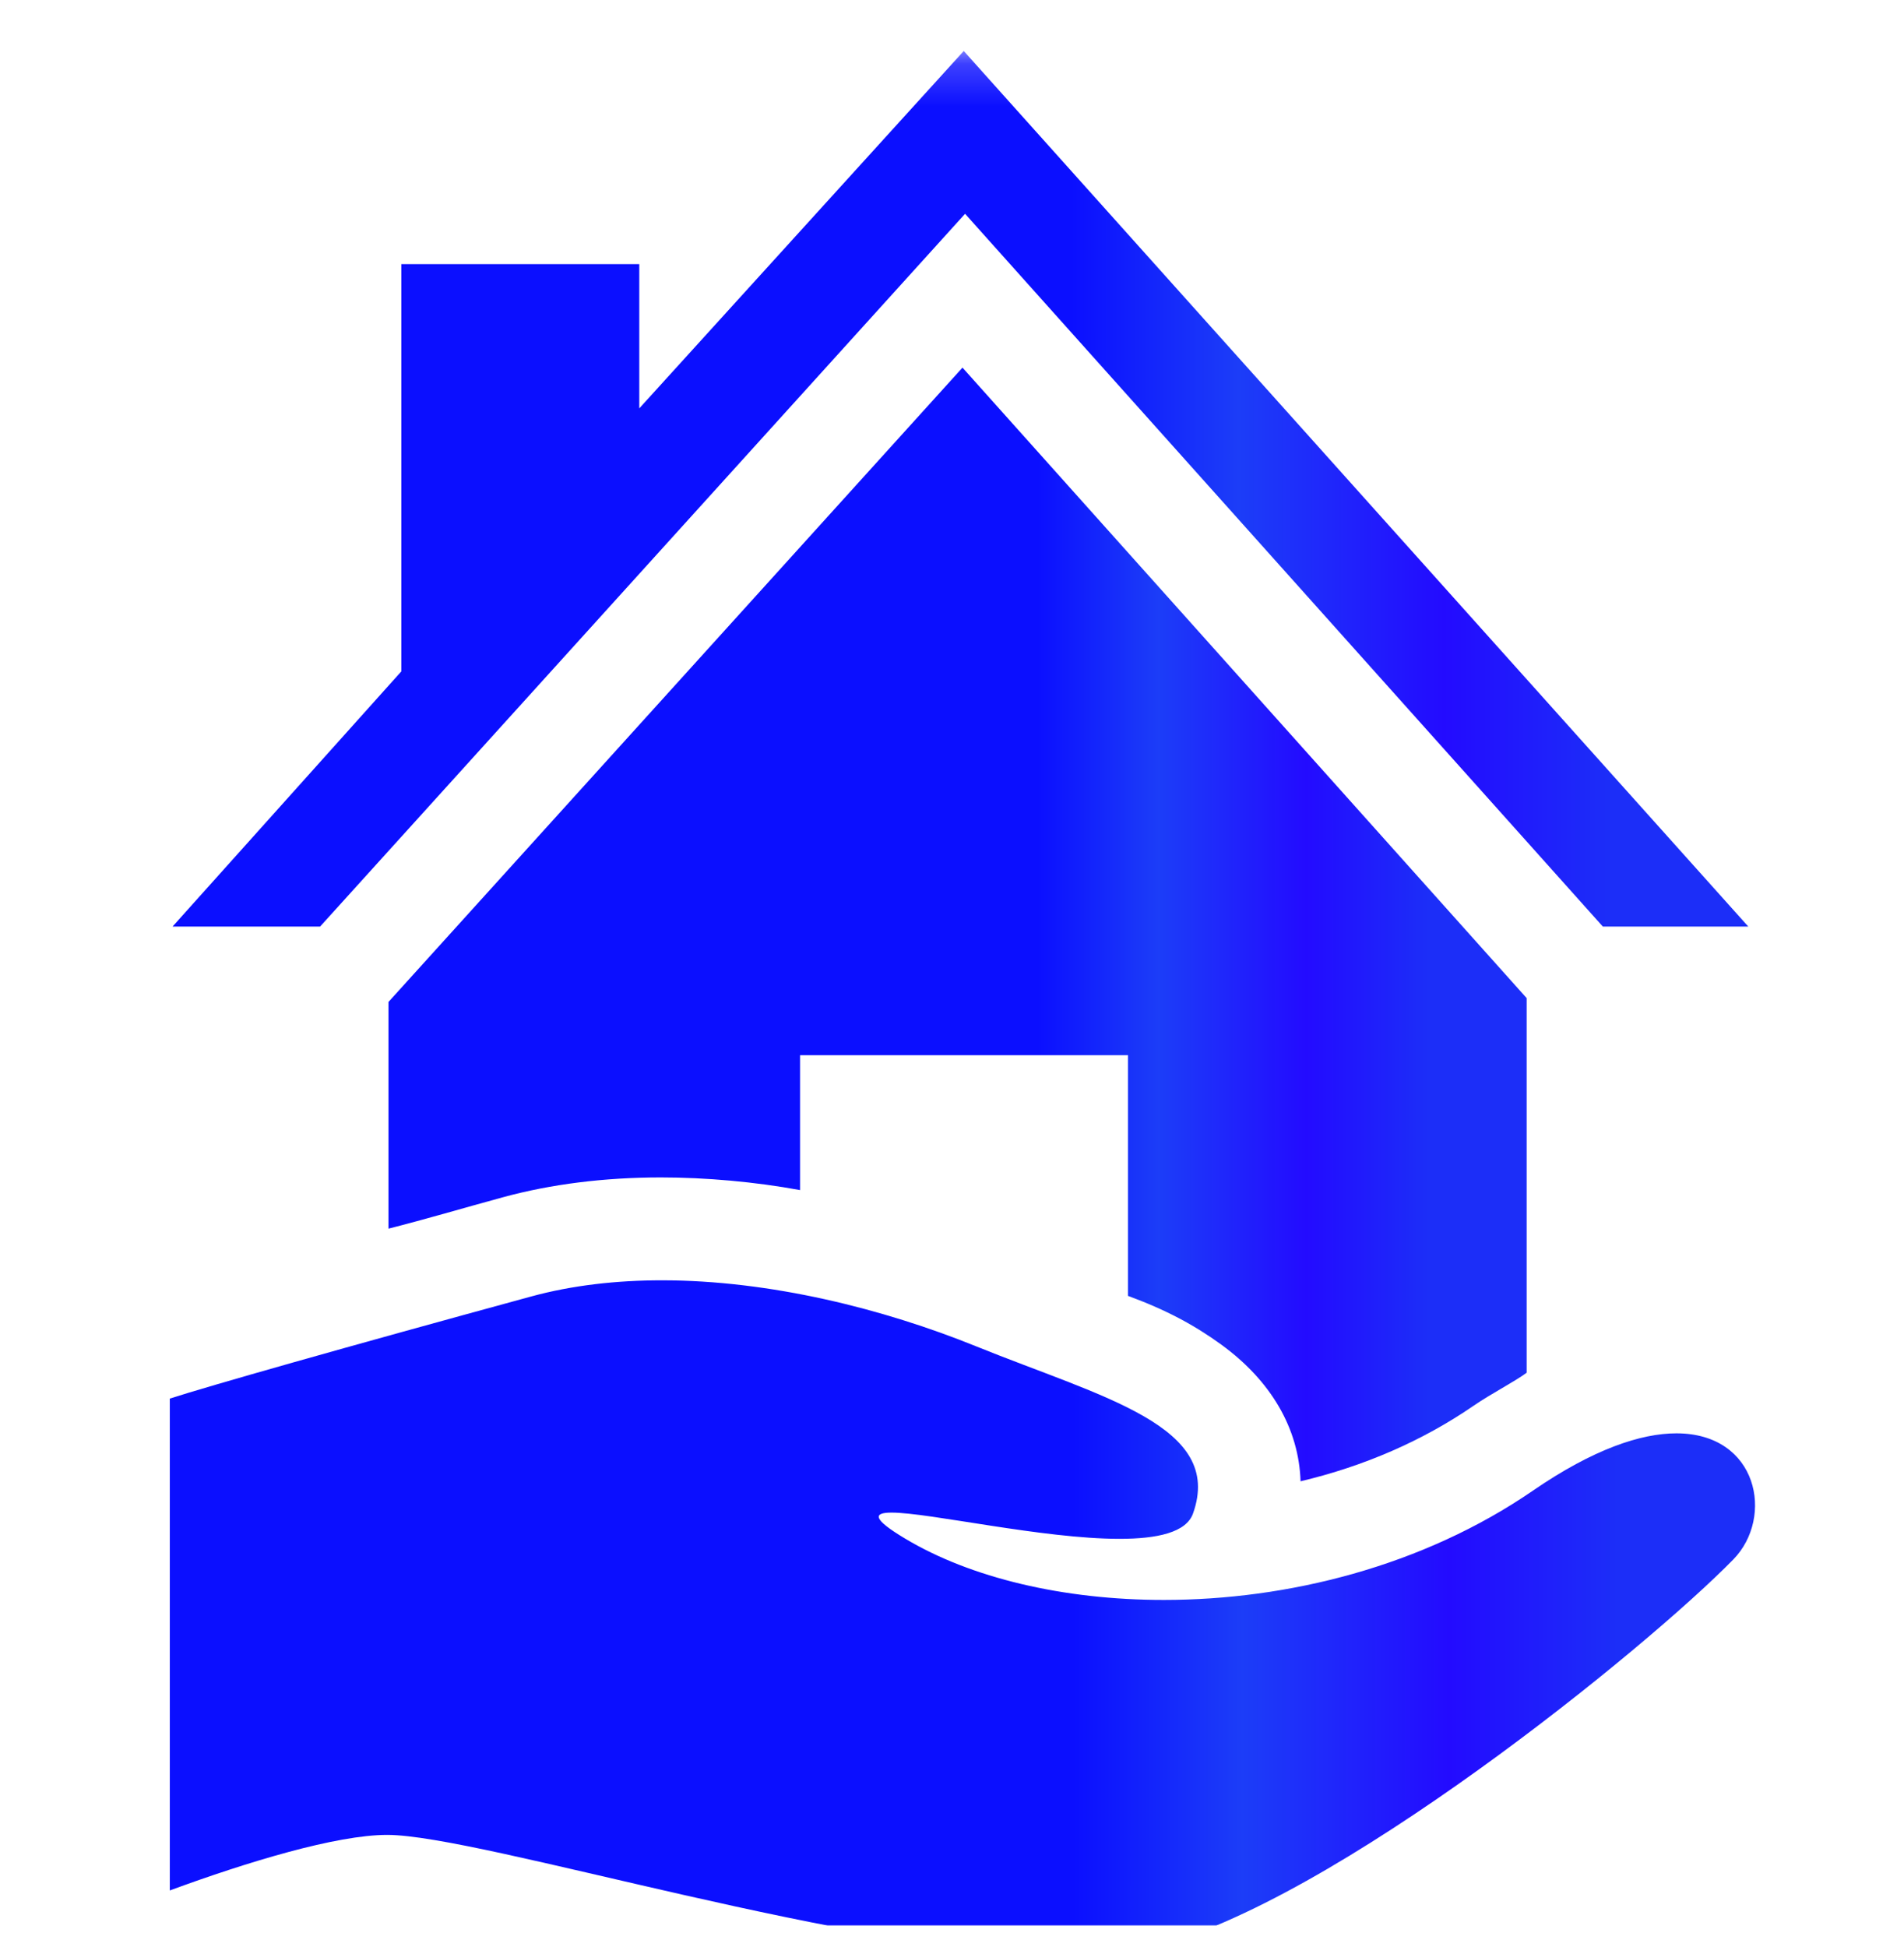 <svg width="45" height="46" viewBox="0 0 45 46" fill="none" xmlns="http://www.w3.org/2000/svg">
<g clip-path="url(#clip0_2116_330)">
<mask id="mask0_2116_330" style="mask-type:luminance" maskUnits="userSpaceOnUse" x="0" y="1" width="46" height="46">
<path d="M45.25 1.205H0.25V46.205H45.25V1.205Z" fill="white"/>
</mask>
<g mask="url(#mask0_2116_330)">
<path d="M15.621 27.823C16.679 27.823 17.845 27.926 18.909 28.122V24.935H26.66V30.622C27.571 30.957 28.237 31.318 28.862 31.772C30.047 32.633 30.698 33.763 30.738 35.003C32.246 34.646 33.629 34.042 34.826 33.219C35.259 32.922 35.778 32.661 36.082 32.438V23.586L22.748 8.687L9.182 23.676V29.033C10.094 28.802 10.925 28.553 11.888 28.291C13.027 27.98 14.292 27.823 15.621 27.823Z" fill="url(#paint0_linear_2116_330)"/>
<path d="M22.809 5.052L37.882 21.895H41.32L22.778 1.205L15.109 9.65V6.241H9.486V15.864L4.078 21.895H7.565L22.809 5.052Z" fill="url(#paint1_linear_2116_330)"/>
<path d="M39.621 33.87C38.786 33.87 37.662 34.24 36.233 35.222C33.622 37.017 30.426 37.807 27.505 37.807C25.131 37.807 22.939 37.285 21.391 36.357C20.624 35.897 20.626 35.743 21.071 35.743C21.964 35.743 24.643 36.363 26.459 36.363C27.352 36.363 28.036 36.213 28.196 35.765C28.936 33.694 26.068 33.027 23.07 31.814C20.875 30.925 18.195 30.254 15.644 30.254C14.58 30.254 13.529 30.37 12.554 30.636C8.125 31.844 4.925 32.754 4.013 33.049V44.672C5.837 44.001 7.949 43.359 9.151 43.359C11.357 43.359 20.284 46.205 25.338 46.205C26.046 46.205 26.68 46.149 27.207 46.022C31.497 44.986 38.945 38.92 40.967 36.849C41.937 35.855 41.553 33.87 39.621 33.87Z" fill="url(#paint2_linear_2116_330)"/>
</g>
</g>
<defs>
<linearGradient id="paint0_linear_2116_330" x1="24.522" y1="15.889" x2="33.755" y2="15.889" gradientUnits="userSpaceOnUse">
<stop stop-color="#0B0FFF"/>
<stop offset="0.31" stop-color="#1C3DF8"/>
<stop offset="0.69" stop-color="#230BFF"/>
<stop offset="1" stop-color="#1C2EF8"/>
</linearGradient>
<linearGradient id="paint1_linear_2116_330" x1="25.316" y1="6.867" x2="38.098" y2="6.867" gradientUnits="userSpaceOnUse">
<stop stop-color="#0B0FFF"/>
<stop offset="0.31" stop-color="#1C3DF8"/>
<stop offset="0.69" stop-color="#230BFF"/>
<stop offset="1" stop-color="#1C2EF8"/>
</linearGradient>
<linearGradient id="paint2_linear_2116_330" x1="25.379" y1="34.619" x2="38.238" y2="34.619" gradientUnits="userSpaceOnUse">
<stop stop-color="#0B0FFF"/>
<stop offset="0.31" stop-color="#1C3DF8"/>
<stop offset="0.69" stop-color="#230BFF"/>
<stop offset="1" stop-color="#1C2EF8"/>
</linearGradient>
<clipPath id="clip0_2116_330">
<rect width="44" height="45" fill="white" transform="translate(0.5 0.5)"/>
</clipPath>
</defs>
</svg>
